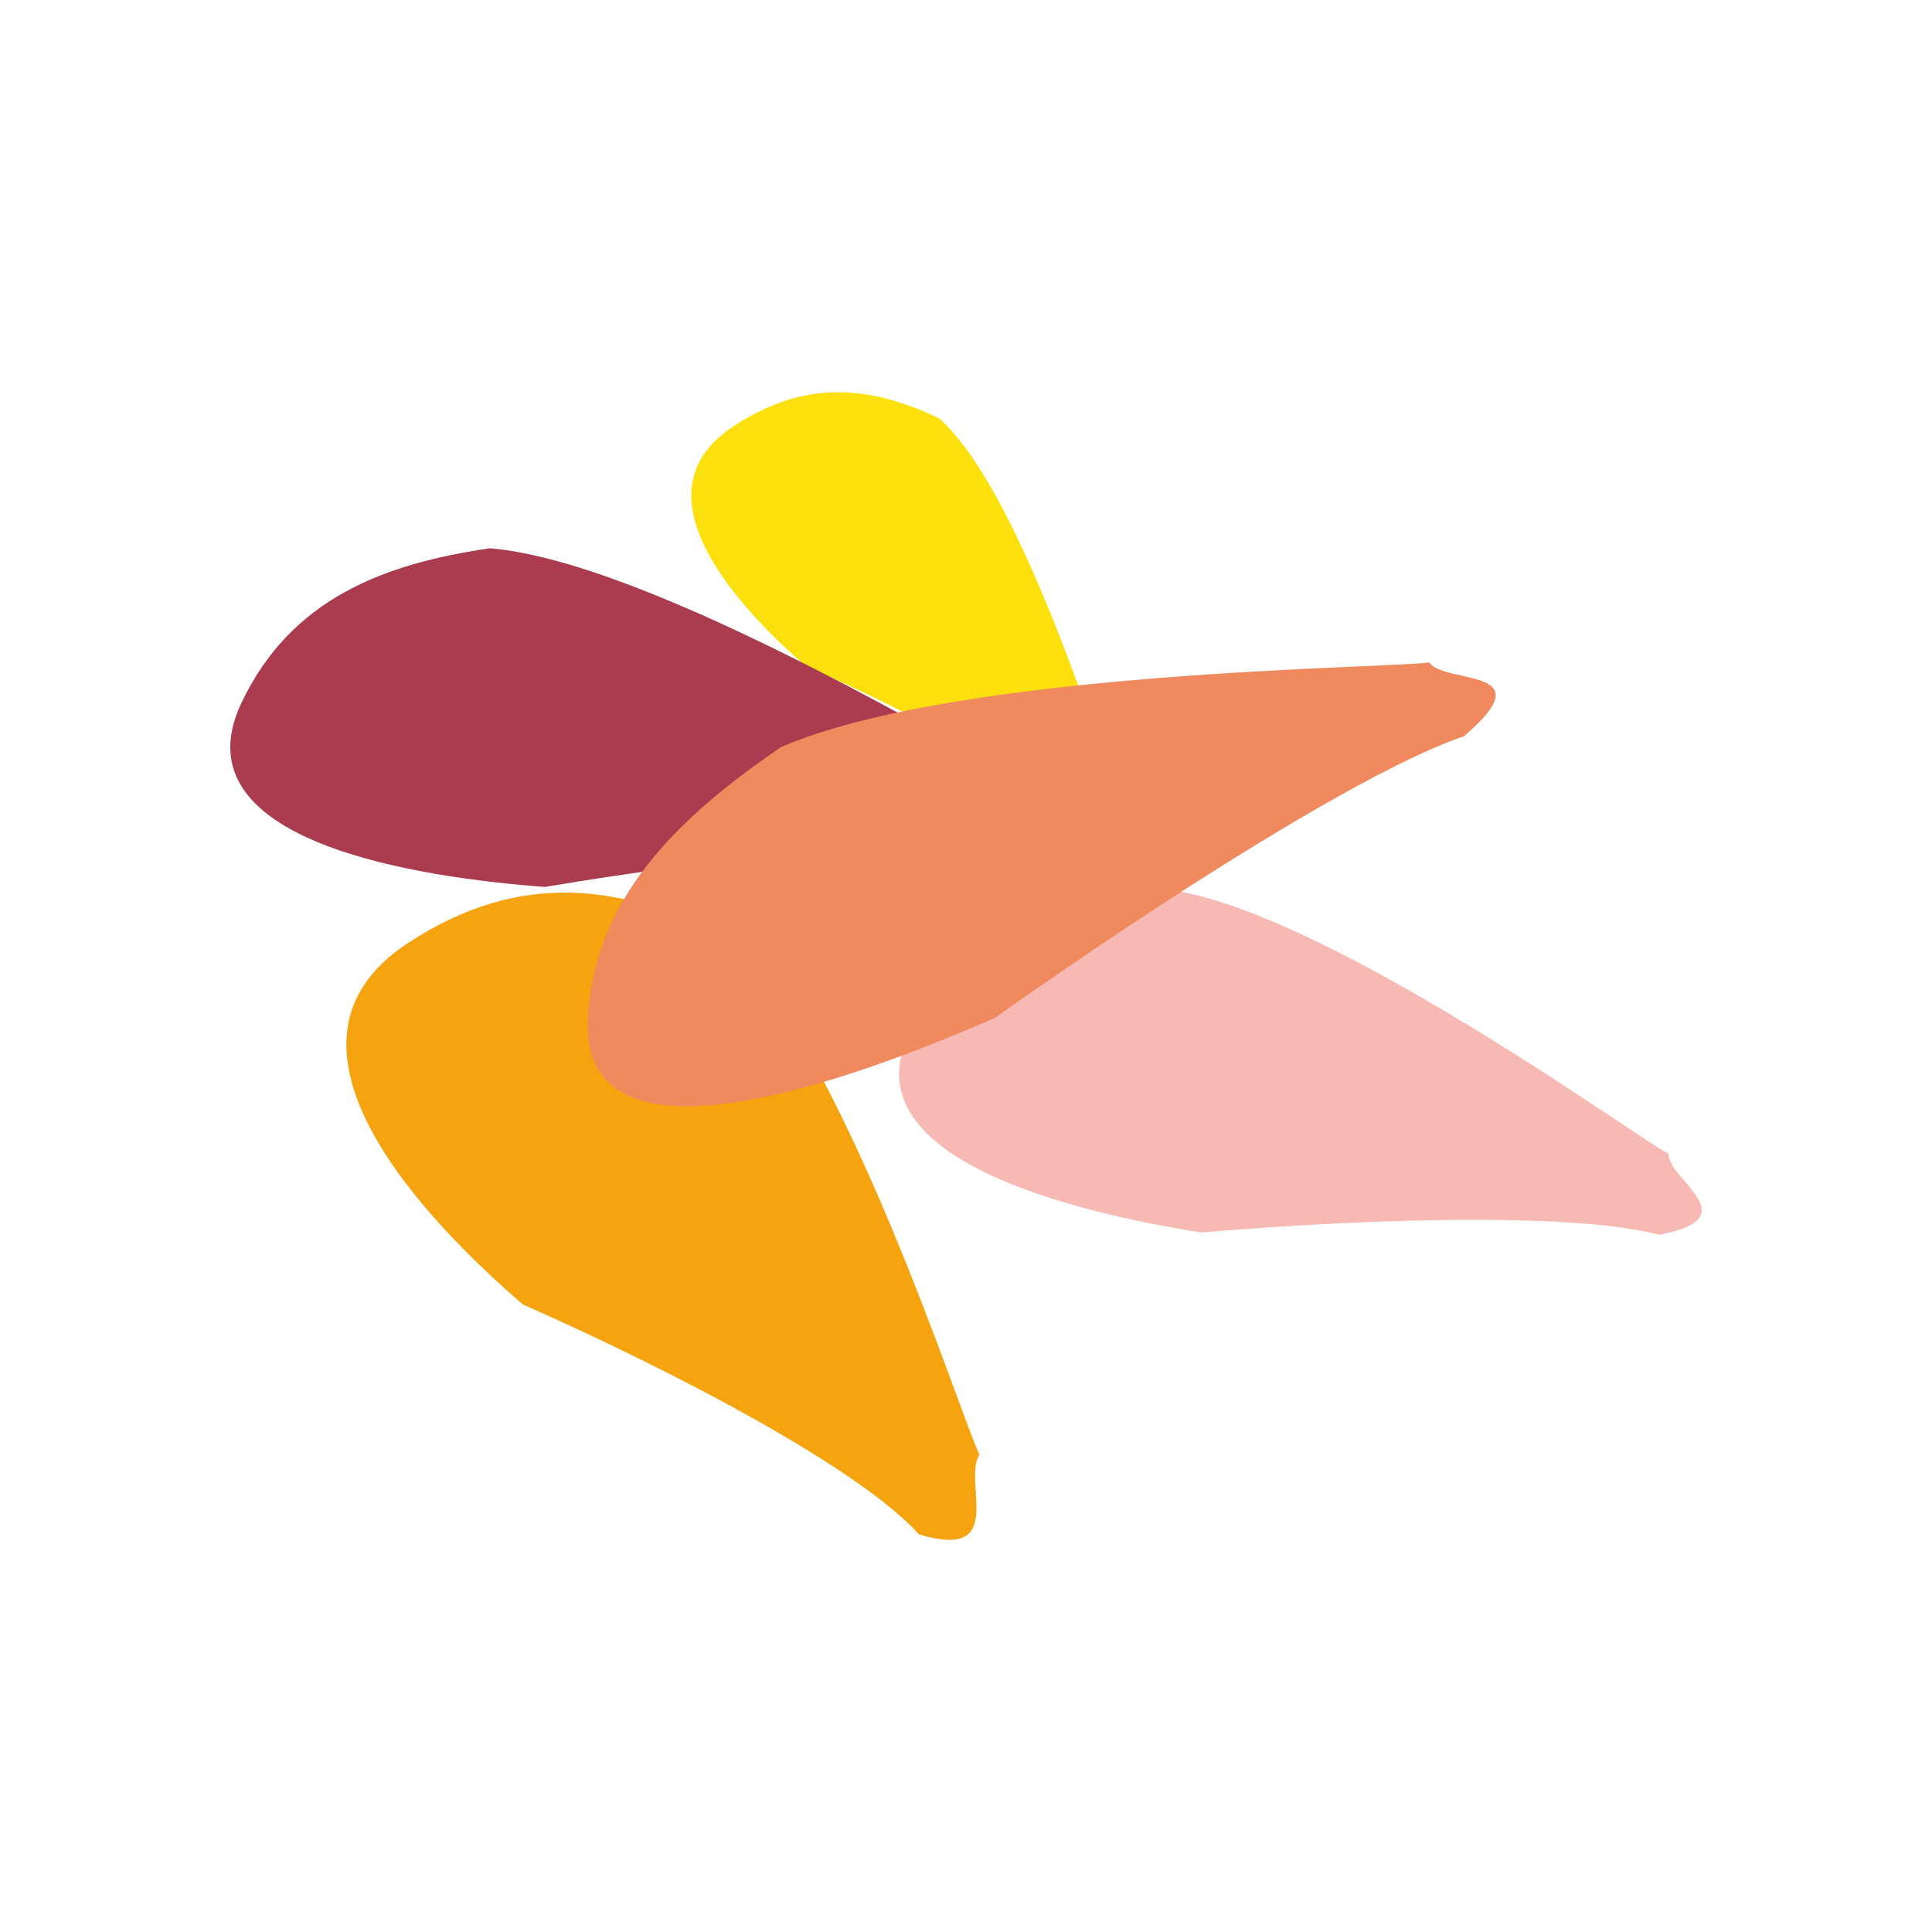 <?xml version="1.0" encoding="UTF-8"?>
<svg id="Layer_2" data-name="Layer 2" xmlns="http://www.w3.org/2000/svg" viewBox="0 0 185 185">
  <defs>
    <style>
      .cls-1 {
        fill: #fbe00d;
      }

      .cls-2 {
        fill: none;
      }

      .cls-3 {
        fill: #ab3b4f;
      }

      .cls-4 {
        fill: #f6a310;
      }

      .cls-5 {
        fill: #f0895e;
      }

      .cls-6 {
        fill: #f6b9b3;
      }
    </style>
  </defs>
  <g id="borxes">
    <rect class="cls-2" width="185" height="185"/>
    <g>
      <path class="cls-4" d="M50.02,124.87c-9.2-7.95-25.69-24.88-11-34.54,11.03-7.26,20.69-5.36,29.94-.96,11.73,10.32,23.27,47.05,24.82,49.88-1.63,2.79,2.73,10.22-5.78,7.68-5.44-6.07-22.25-15.08-37.99-22.05Z"/>
      <path class="cls-1" d="M77.16,63.79c-6.02-5.23-16.8-16.38-7.03-22.9,7.34-4.9,13.7-3.7,19.79-.84,7.68,6.79,15.06,31.14,16.07,33.01-1.1,1.87,1.74,6.78-3.87,5.15-3.55-4-14.6-9.88-24.95-14.42Z"/>
      <path class="cls-3" d="M52.17,84.93c-12.11-.91-35.37-4.3-29.05-17.63,4.75-10.01,13.71-13.33,23.79-14.8,15.54,1.28,46.31,20.09,49.22,21.23.3,2.62,8.16,5.46-.23,7.81-7.96-1.44-26.87.56-43.73,3.39Z"/>
      <path class="cls-6" d="M115.03,118.02c-11.99-1.9-34.9-7.19-27.5-19.96,5.56-9.59,14.76-12.16,24.93-12.79,15.39,2.55,44.5,23.83,47.3,25.21.08,2.63,7.69,6.11-.88,7.76-7.81-2.09-26.82-1.66-43.86-.22Z"/>
      <path class="cls-5" d="M95.25,97.47c-13.29,5.83-39.57,15.57-38.96.25.46-11.51,8.47-19.36,18.51-26.19,17.11-7.38,58.44-7.52,62.05-8.1,1.52,2.16,11.18.38,3.33,7.07-9.12,3.08-28.31,15.22-44.94,26.98Z"/>
    </g>
  </g>
</svg>